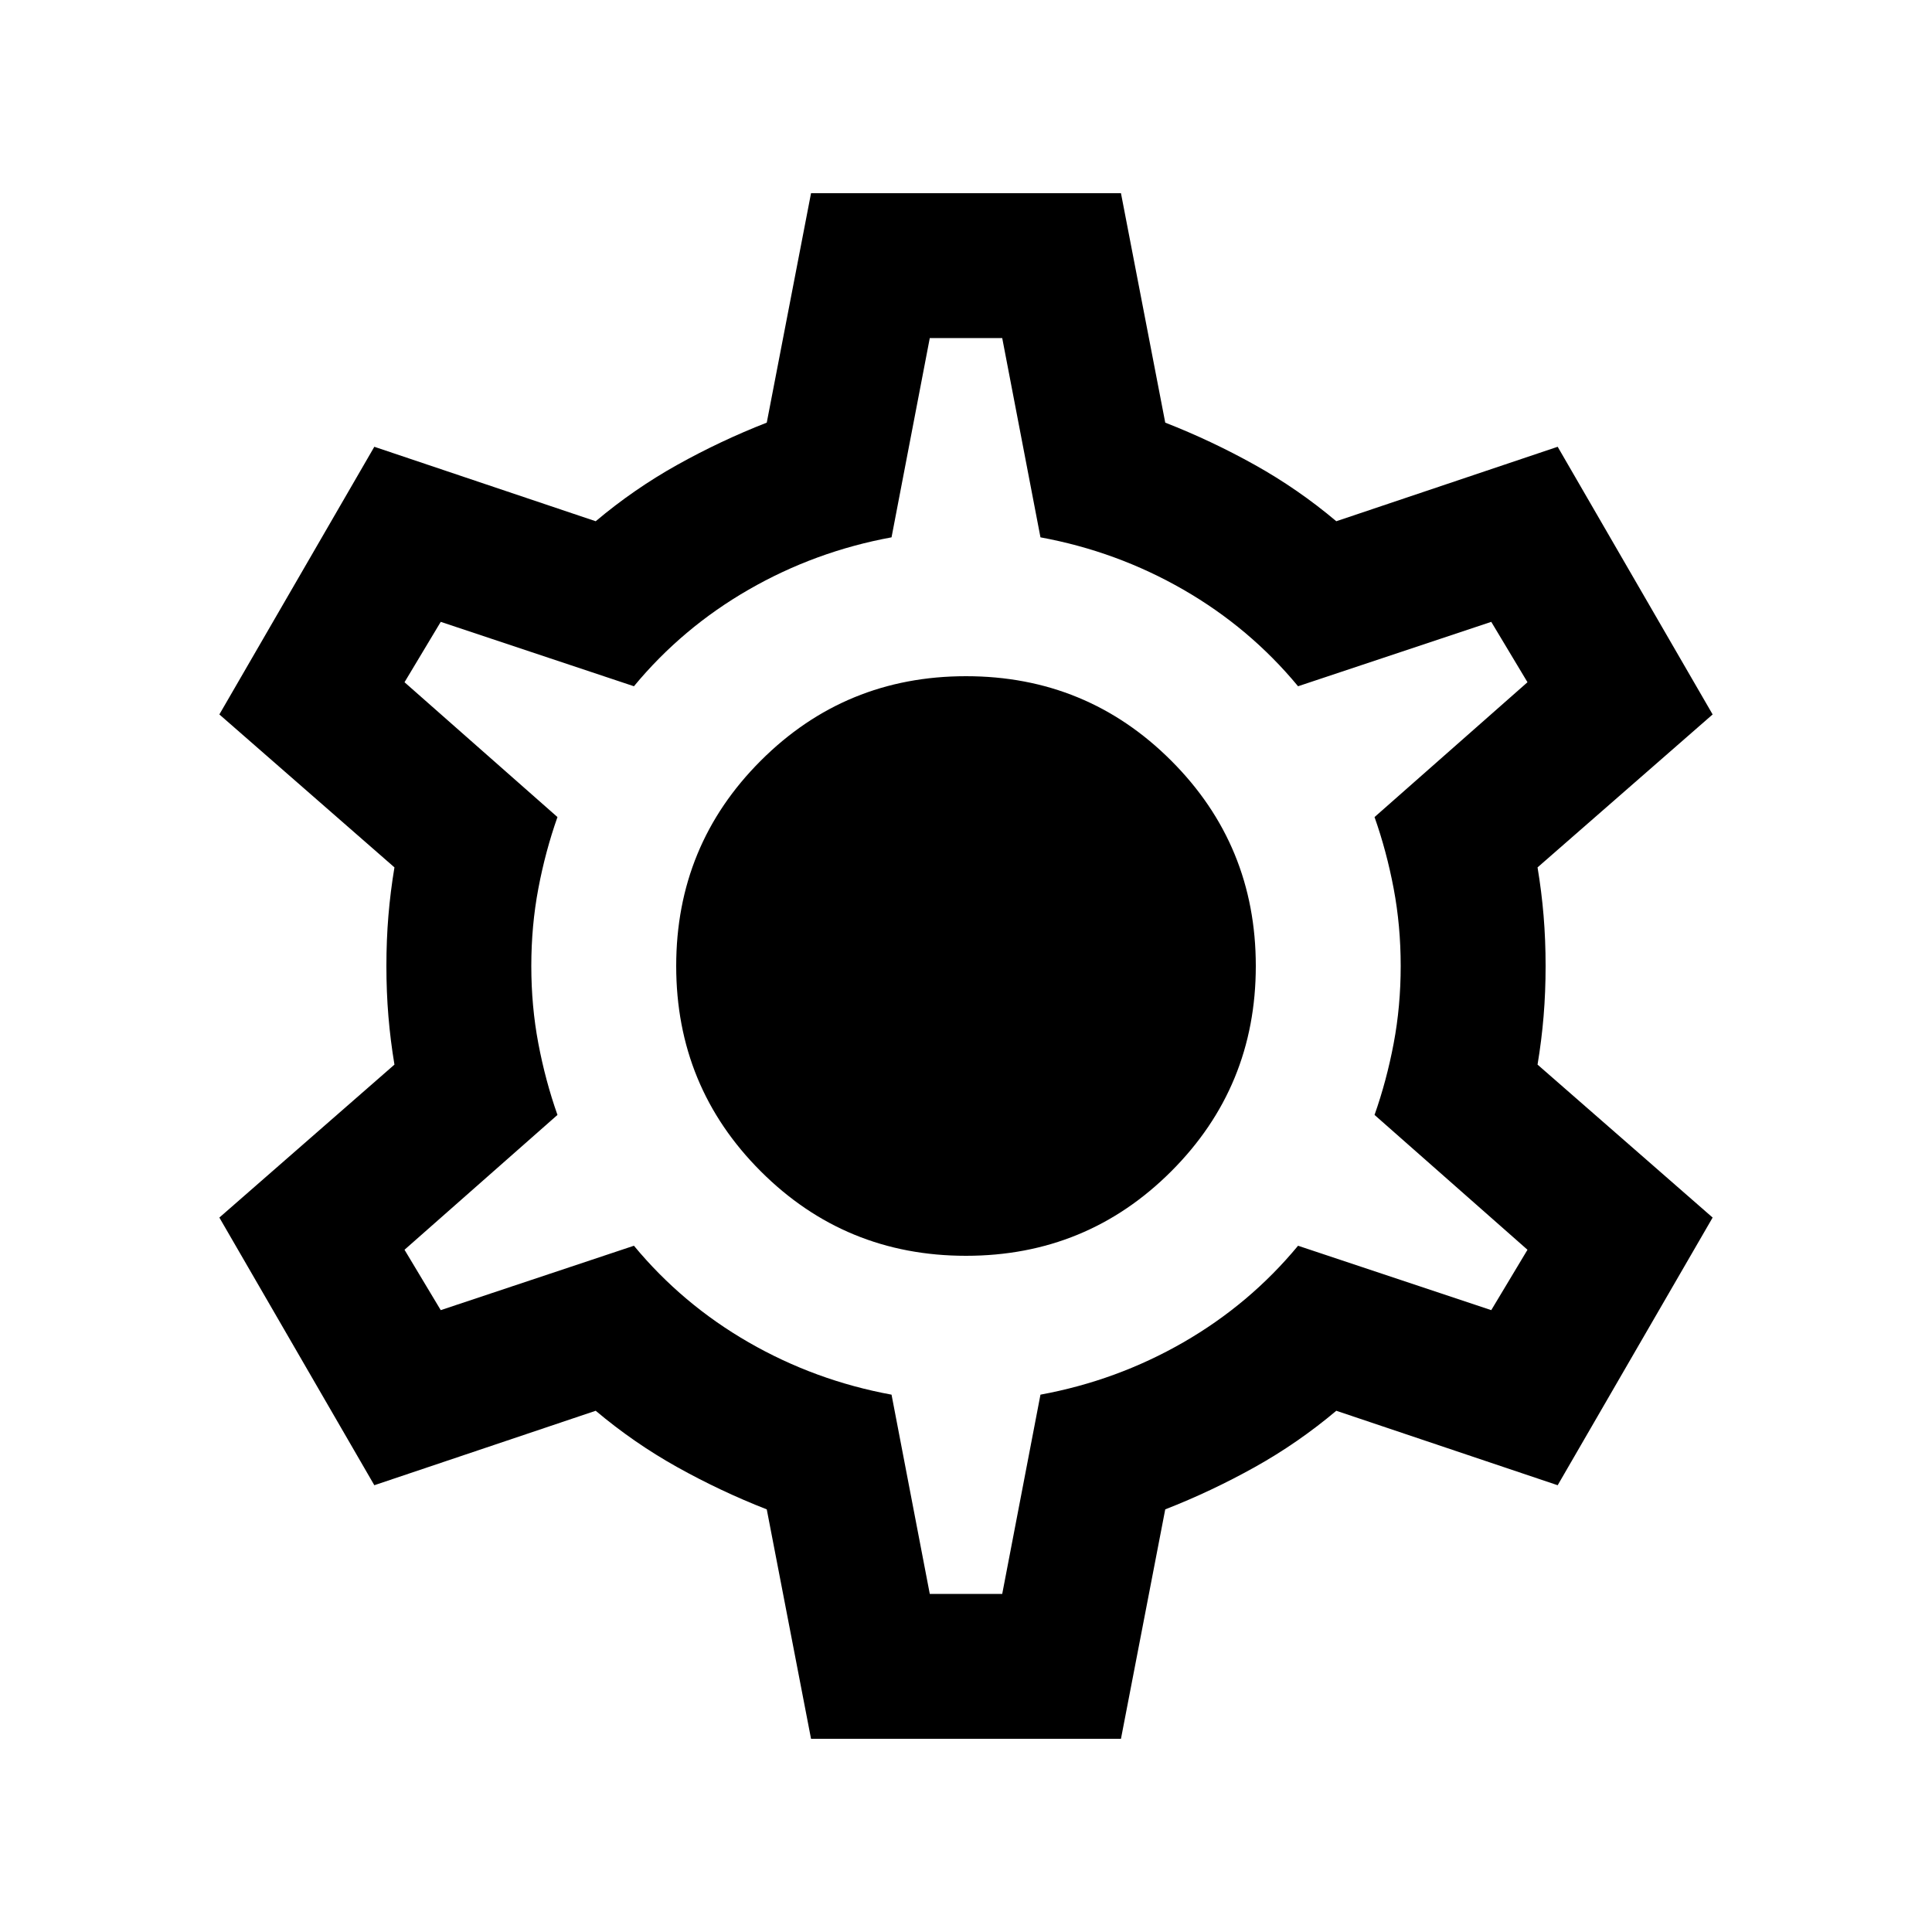 <svg xmlns="http://www.w3.org/2000/svg" height="16" viewBox="0 -960 768 768" width="16"><path d="M322.4-268.8L304.8-360q-18.4-7.2-35.6-16.8-17.2-9.6-32.4-22.4l-88 29.6L87.2-476l69.6-60.8q-1.6-9.6-2.4-19.2-.8-9.6-.8-20t.8-20q.8-9.6 2.4-19.2L87.2-676l61.6-106.4 88 29.6q15.2-12.8 32.4-22.4 17.2-9.6 35.6-16.8l17.6-91.2h123.2l17.6 91.2q18.4 7.2 35.6 16.8 17.2 9.6 32.4 22.4l88-29.6L680.8-676l-69.6 60.8q1.6 9.6 2.4 19.2.8 9.6.8 20t-.8 20q-.8 9.6-2.4 19.2l69.6 60.8-61.6 106.4-88-29.6q-15.2 12.8-32.4 22.4-17.2 9.6-35.6 16.8l-17.6 91.2zm47.2-57.6h28.8l15.2-79.2q30.4-5.6 56.8-20.8 26.4-15.2 45.6-38.4l76.8 25.6 14.4-24-60.8-53.6q4.8-13.6 7.6-28.4 2.8-14.8 2.8-30.8t-2.8-30.8q-2.8-14.8-7.6-28.4l60.8-53.6-14.4-24-76.8 25.6q-19.2-23.2-45.6-38.4-26.4-15.2-56.8-20.8l-15.2-79.2h-28.8l-15.2 79.2q-30.4 5.6-56.8 20.8-26.4 15.2-45.6 38.4l-76.8-25.6-14.4 24 60.8 53.6q-4.8 13.6-7.6 28.4-2.8 14.8-2.8 30.8t2.8 30.8q2.8 14.8 7.6 28.4l-60.8 53.6 14.4 24 76.8-25.6q19.2 23.2 45.6 38.4 26.4 15.2 56.8 20.8zM384-460.8q48 0 81.6-33.6 33.6-33.6 33.6-81.6 0-48-33.6-81.6-33.6-33.6-81.6-33.6-48 0-81.6 33.6-33.6 33.6-33.6 81.6 0 48 33.6 81.6 33.6 33.6 81.6 33.6zm0-115.2z"/></svg>